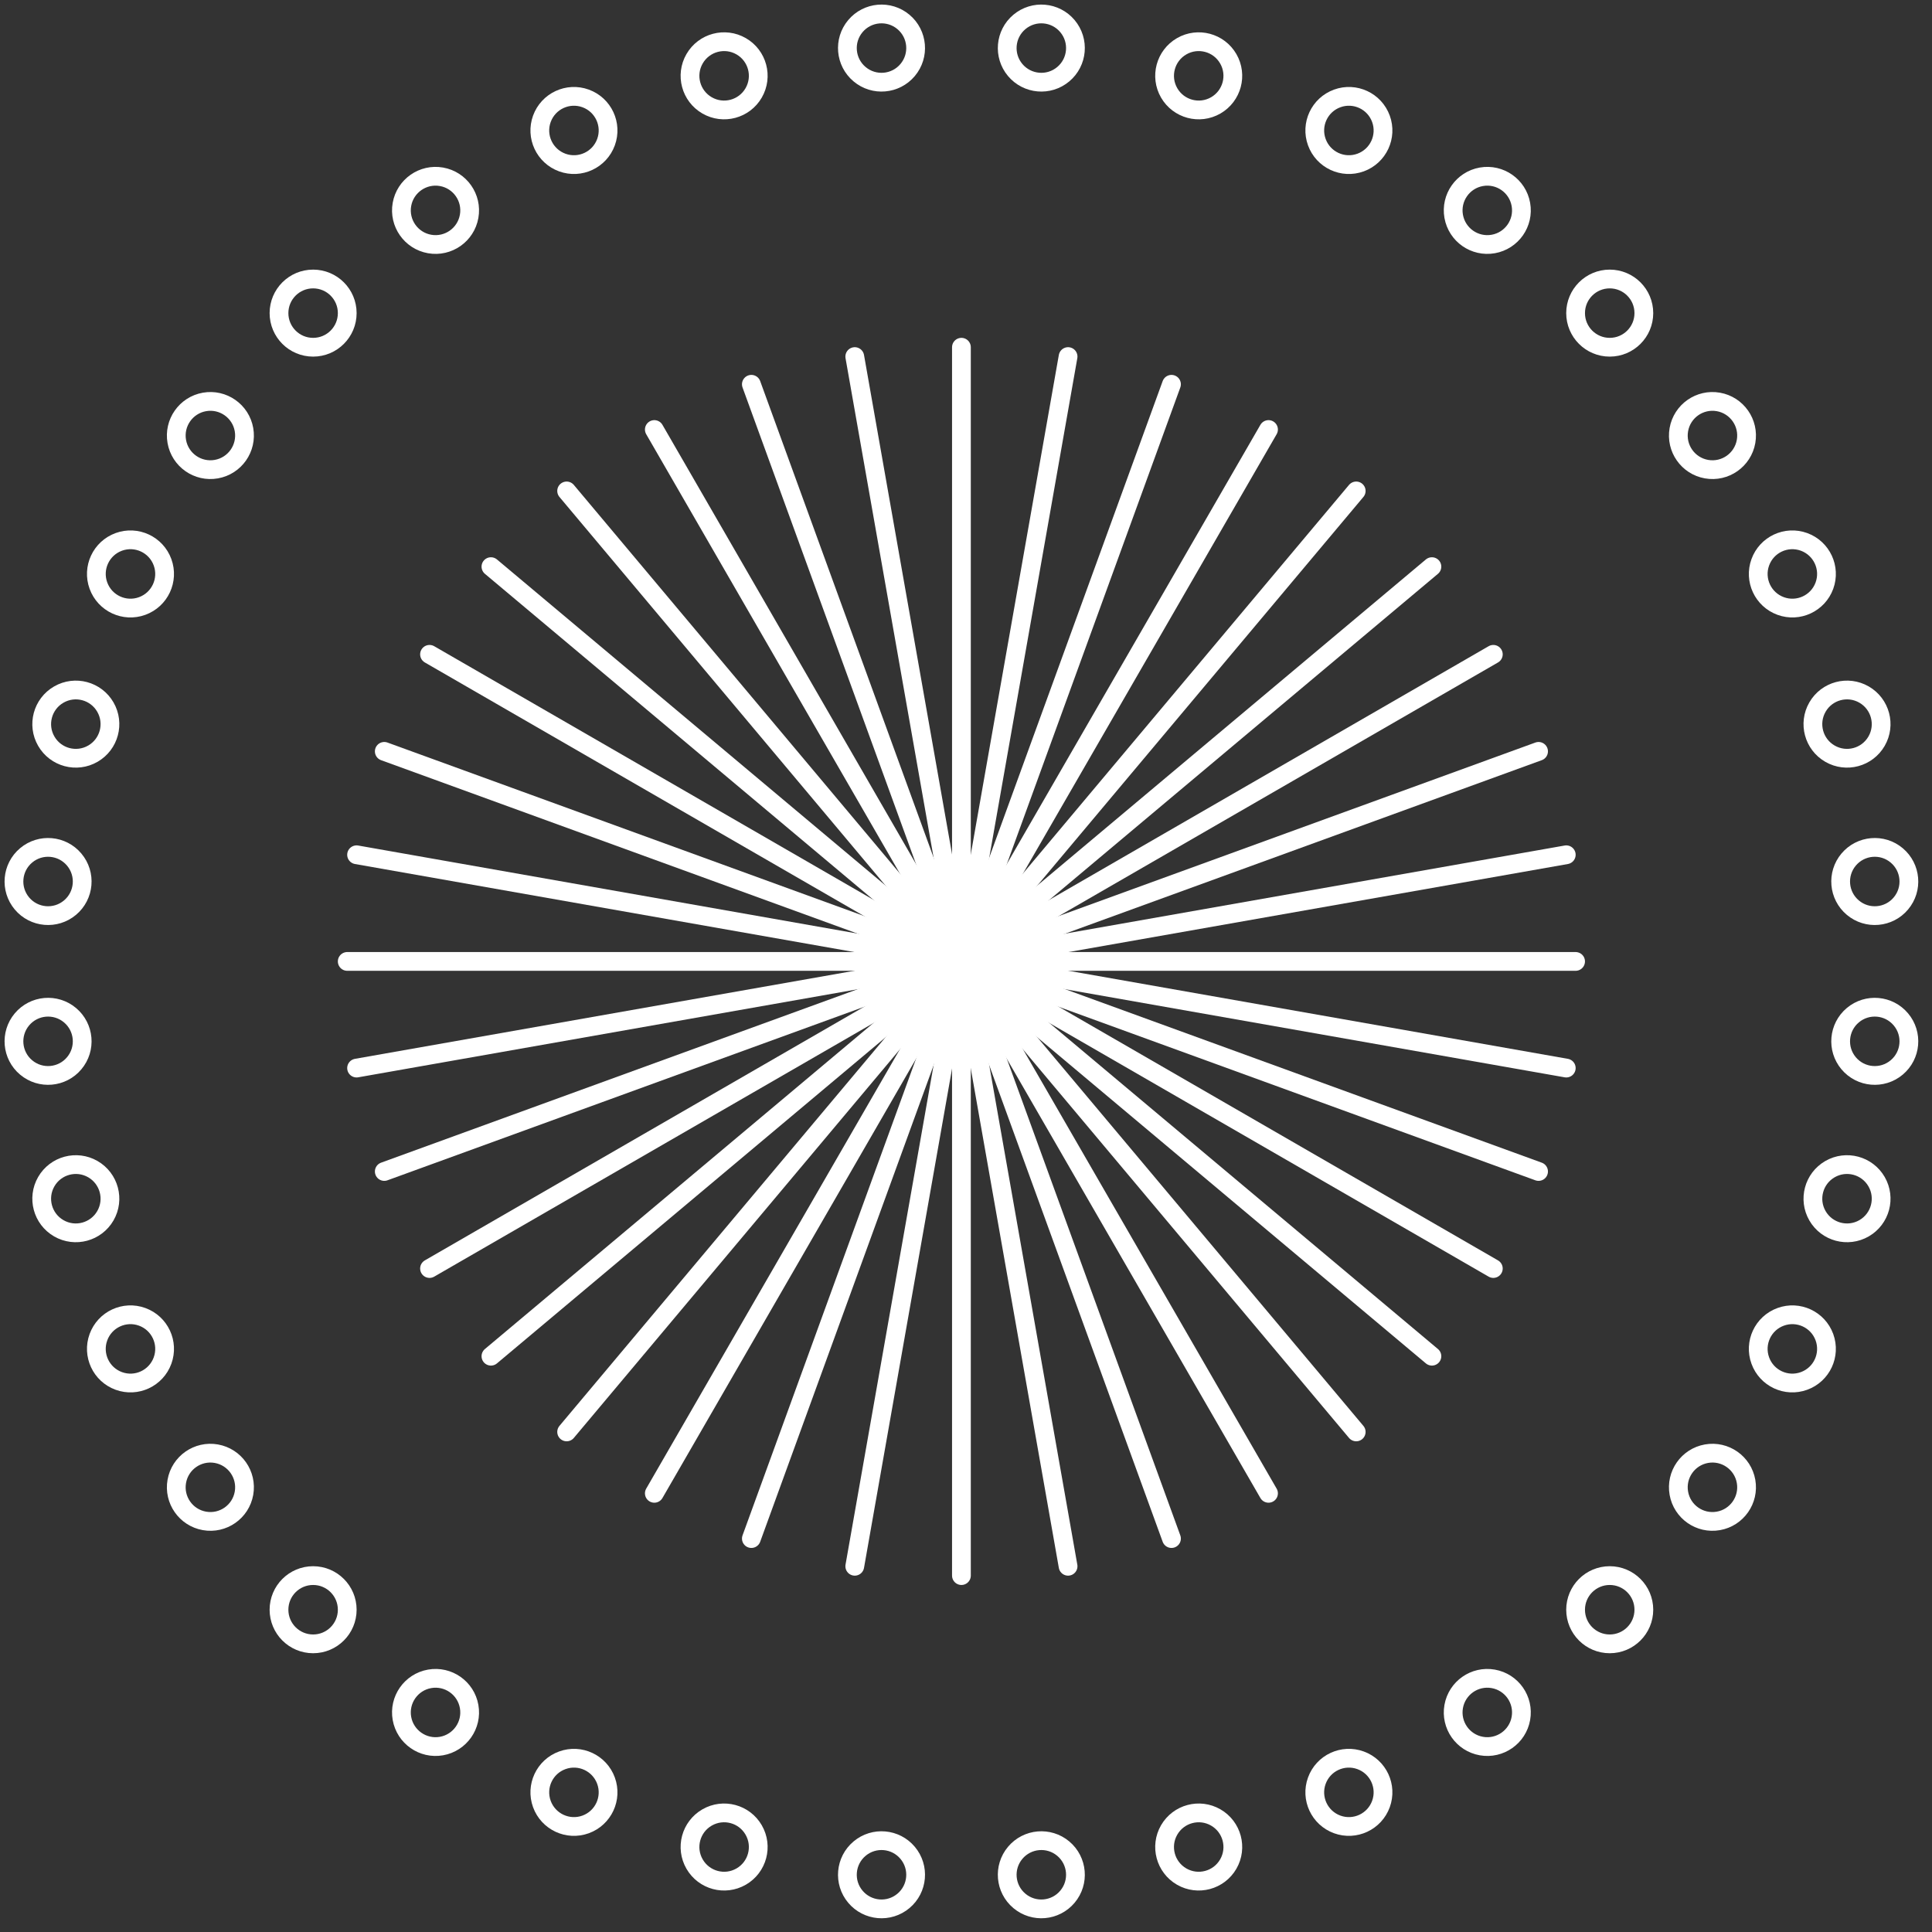 <svg width="103" height="103" viewBox="0 0 103 103" fill="none" xmlns="http://www.w3.org/2000/svg">
<rect x="0" y="0" width="103" height="103" fill="#333333" stroke="none"/>
<path d="M51.256 51.256L45.57 83.502M81.083 91.611C80.909 92.6 79.965 93.261 78.976 93.087C77.986 92.912 77.326 91.969 77.5 90.979C77.675 89.99 78.618 89.329 79.608 89.504C80.597 89.678 81.258 90.622 81.083 91.611Z" stroke="white" stroke-linecap="round"/>
<path d="M51.256 51.256L40.057 82.025M73.622 96.177C73.279 97.121 72.235 97.608 71.291 97.265C70.347 96.921 69.86 95.877 70.204 94.933C70.547 93.989 71.591 93.502 72.535 93.846C73.479 94.189 73.966 95.233 73.622 96.177Z" stroke="white" stroke-linecap="round"/>
<path d="M51.256 51.256L34.884 79.613M65.482 99.379C64.98 100.249 63.867 100.547 62.997 100.045C62.127 99.542 61.829 98.43 62.331 97.56C62.834 96.69 63.946 96.392 64.816 96.894C65.686 97.396 65.984 98.509 65.482 99.379Z" stroke="white" stroke-linecap="round"/>
<path d="M51.256 51.256L30.209 76.339M56.909 101.118C56.264 101.888 55.116 101.988 54.347 101.342C53.577 100.697 53.477 99.549 54.122 98.78C54.768 98.01 55.916 97.91 56.685 98.555C57.455 99.201 57.555 100.349 56.909 101.118Z" stroke="white" stroke-linecap="round"/>
<path d="M51.256 51.256L26.173 72.303M48.165 101.342C47.395 101.988 46.248 101.888 45.602 101.118C44.956 100.349 45.057 99.201 45.827 98.555C46.596 97.91 47.743 98.01 48.389 98.78C49.035 99.549 48.935 100.697 48.165 101.342Z" stroke="white" stroke-linecap="round"/>
<path d="M51.256 51.256L22.899 67.628M39.514 100.045C38.645 100.547 37.532 100.249 37.03 99.379C36.527 98.509 36.825 97.396 37.696 96.894C38.566 96.392 39.678 96.69 40.18 97.56C40.683 98.43 40.385 99.542 39.514 100.045Z" stroke="white" stroke-linecap="round"/>
<path d="M51.256 51.256L20.487 62.455M31.221 97.265C30.277 97.608 29.233 97.121 28.889 96.177C28.546 95.233 29.032 94.189 29.977 93.846C30.921 93.502 31.964 93.989 32.308 94.933C32.652 95.877 32.165 96.921 31.221 97.265Z" stroke="white" stroke-linecap="round"/>
<path d="M51.256 51.256L19.01 56.942M23.536 93.087C22.547 93.261 21.603 92.6 21.428 91.611C21.254 90.622 21.915 89.678 22.904 89.504C23.893 89.329 24.837 89.99 25.011 90.979C25.186 91.969 24.525 92.912 23.536 93.087Z" stroke="white" stroke-linecap="round"/>
<path d="M51.256 51.256L18.512 51.256M16.693 87.638C15.688 87.638 14.874 86.823 14.874 85.819C14.874 84.814 15.688 83.999 16.693 83.999C17.698 83.999 18.512 84.814 18.512 85.819C18.512 86.823 17.698 87.638 16.693 87.638Z" stroke="white" stroke-linecap="round"/>
<path d="M51.256 51.256L19.01 45.57M10.901 81.083C9.911 80.909 9.251 79.965 9.425 78.976C9.599 77.986 10.543 77.326 11.532 77.5C12.522 77.675 13.182 78.618 13.008 79.608C12.834 80.597 11.89 81.258 10.901 81.083Z" stroke="white" stroke-linecap="round"/>
<path d="M51.256 51.256L20.487 40.057M6.334 73.622C5.39 73.279 4.903 72.235 5.247 71.291C5.591 70.347 6.634 69.86 7.579 70.204C8.523 70.547 9.009 71.591 8.666 72.535C8.322 73.479 7.278 73.966 6.334 73.622Z" stroke="white" stroke-linecap="round"/>
<path d="M51.256 51.256L22.899 34.884M3.133 65.482C2.263 64.98 1.965 63.867 2.467 62.997C2.969 62.127 4.082 61.829 4.952 62.331C5.822 62.834 6.12 63.946 5.618 64.816C5.115 65.686 4.003 65.984 3.133 65.482Z" stroke="white" stroke-linecap="round"/>
<path d="M51.256 51.256L26.173 30.209M1.393 56.909C0.624 56.264 0.524 55.116 1.169 54.347C1.815 53.577 2.962 53.477 3.732 54.122C4.502 54.768 4.602 55.916 3.956 56.685C3.311 57.455 2.163 57.555 1.393 56.909Z" stroke="white" stroke-linecap="round"/>
<path d="M51.256 51.256L30.209 26.173M1.169 48.165C0.524 47.395 0.624 46.248 1.393 45.602C2.163 44.956 3.311 45.057 3.956 45.827C4.602 46.596 4.502 47.743 3.732 48.389C2.962 49.035 1.815 48.935 1.169 48.165Z" stroke="white" stroke-linecap="round"/>
<path d="M51.256 51.256L34.884 22.899M2.467 39.514C1.965 38.645 2.263 37.532 3.133 37.03C4.003 36.527 5.115 36.825 5.618 37.696C6.12 38.566 5.822 39.678 4.952 40.18C4.082 40.683 2.969 40.385 2.467 39.514Z" stroke="white" stroke-linecap="round"/>
<path d="M51.256 51.256L40.057 20.487M5.247 31.221C4.903 30.277 5.39 29.233 6.334 28.889C7.278 28.546 8.322 29.032 8.666 29.977C9.009 30.921 8.523 31.964 7.579 32.308C6.634 32.652 5.591 32.165 5.247 31.221Z" stroke="white" stroke-linecap="round"/>
<path d="M51.256 51.256L45.57 19.01M9.425 23.536C9.251 22.547 9.911 21.603 10.901 21.428C11.89 21.254 12.834 21.915 13.008 22.904C13.182 23.893 12.522 24.837 11.532 25.011C10.543 25.186 9.599 24.525 9.425 23.536Z" stroke="white" stroke-linecap="round"/>
<path d="M51.256 51.256L51.256 18.512M14.874 16.693C14.874 15.688 15.688 14.874 16.693 14.874C17.698 14.874 18.512 15.688 18.512 16.693C18.512 17.698 17.698 18.512 16.693 18.512C15.688 18.512 14.874 17.698 14.874 16.693Z" stroke="white" stroke-linecap="round"/>
<path d="M51.256 51.256L56.942 19.01M21.428 10.901C21.603 9.911 22.547 9.251 23.536 9.425C24.525 9.599 25.186 10.543 25.011 11.532C24.837 12.522 23.893 13.182 22.904 13.008C21.915 12.834 21.254 11.89 21.428 10.901Z" stroke="white" stroke-linecap="round"/>
<path d="M51.256 51.256L62.455 20.487M28.889 6.334C29.233 5.39 30.277 4.903 31.221 5.247C32.165 5.591 32.652 6.634 32.308 7.579C31.964 8.523 30.921 9.009 29.977 8.666C29.032 8.322 28.546 7.278 28.889 6.334Z" stroke="white" stroke-linecap="round"/>
<path d="M51.256 51.256L67.628 22.899M37.03 3.133C37.532 2.263 38.645 1.965 39.514 2.467C40.385 2.969 40.683 4.082 40.18 4.952C39.678 5.822 38.566 6.12 37.696 5.618C36.825 5.115 36.527 4.003 37.03 3.133Z" stroke="white" stroke-linecap="round"/>
<path d="M51.256 51.256L72.303 26.173M45.602 1.393C46.248 0.624 47.395 0.524 48.165 1.169C48.935 1.815 49.035 2.962 48.389 3.732C47.743 4.502 46.596 4.602 45.827 3.956C45.057 3.311 44.956 2.163 45.602 1.393Z" stroke="white" stroke-linecap="round"/>
<path d="M51.256 51.256L76.339 30.209M54.347 1.169C55.116 0.524 56.264 0.624 56.909 1.393C57.555 2.163 57.455 3.311 56.685 3.956C55.916 4.602 54.768 4.502 54.122 3.732C53.477 2.962 53.577 1.815 54.347 1.169Z" stroke="white" stroke-linecap="round"/>
<path d="M51.256 51.256L79.613 34.884M62.997 2.467C63.867 1.965 64.98 2.263 65.482 3.133C65.984 4.003 65.686 5.115 64.816 5.618C63.946 6.12 62.834 5.822 62.331 4.952C61.829 4.082 62.127 2.969 62.997 2.467Z" stroke="white" stroke-linecap="round"/>
<path d="M51.256 51.256L82.025 40.057M71.291 5.247C72.235 4.903 73.279 5.39 73.622 6.334C73.966 7.278 73.479 8.322 72.535 8.666C71.591 9.009 70.547 8.523 70.204 7.579C69.86 6.634 70.347 5.591 71.291 5.247Z" stroke="white" stroke-linecap="round"/>
<path d="M51.256 51.256L83.502 45.57M78.976 9.425C79.965 9.251 80.909 9.911 81.083 10.901C81.258 11.89 80.597 12.834 79.608 13.008C78.618 13.182 77.675 12.522 77.5 11.532C77.326 10.543 77.986 9.599 78.976 9.425Z" stroke="white" stroke-linecap="round"/>
<path d="M51.256 51.256H83.999M85.819 14.874C86.823 14.874 87.638 15.688 87.638 16.693C87.638 17.698 86.823 18.512 85.819 18.512C84.814 18.512 83.999 17.698 83.999 16.693C83.999 15.688 84.814 14.874 85.819 14.874Z" stroke="white" stroke-linecap="round"/>
<path d="M51.256 51.256L83.502 56.942M91.611 21.428C92.6 21.603 93.261 22.547 93.087 23.536C92.912 24.525 91.969 25.186 90.979 25.011C89.99 24.837 89.329 23.893 89.504 22.904C89.678 21.915 90.622 21.254 91.611 21.428Z" stroke="white" stroke-linecap="round"/>
<path d="M51.256 51.256L82.025 62.455M96.177 28.889C97.121 29.233 97.608 30.277 97.265 31.221C96.921 32.165 95.877 32.652 94.933 32.308C93.989 31.964 93.502 30.921 93.846 29.977C94.189 29.032 95.233 28.546 96.177 28.889Z" stroke="white" stroke-linecap="round"/>
<path d="M51.256 51.256L79.613 67.628M99.379 37.03C100.249 37.532 100.547 38.645 100.045 39.514C99.542 40.385 98.43 40.683 97.56 40.18C96.69 39.678 96.392 38.566 96.894 37.696C97.396 36.825 98.509 36.527 99.379 37.03Z" stroke="white" stroke-linecap="round"/>
<path d="M51.256 51.256L76.339 72.303M101.118 45.602C101.888 46.248 101.988 47.395 101.342 48.165C100.697 48.935 99.549 49.035 98.78 48.389C98.01 47.743 97.91 46.596 98.555 45.827C99.201 45.057 100.349 44.956 101.118 45.602Z" stroke="white" stroke-linecap="round"/>
<path d="M51.256 51.256L72.303 76.339M101.342 54.347C101.988 55.116 101.888 56.264 101.118 56.909C100.349 57.555 99.201 57.455 98.555 56.685C97.91 55.916 98.01 54.768 98.78 54.122C99.549 53.477 100.697 53.577 101.342 54.347Z" stroke="white" stroke-linecap="round"/>
<path d="M51.256 51.256L67.628 79.613M100.045 62.997C100.547 63.867 100.249 64.98 99.379 65.482C98.509 65.984 97.396 65.686 96.894 64.816C96.392 63.946 96.69 62.834 97.56 62.331C98.43 61.829 99.542 62.127 100.045 62.997Z" stroke="white" stroke-linecap="round"/>
<path d="M51.256 51.256L62.455 82.025M97.265 71.291C97.608 72.235 97.121 73.279 96.177 73.622C95.233 73.966 94.189 73.479 93.846 72.535C93.502 71.591 93.989 70.547 94.933 70.204C95.877 69.86 96.921 70.347 97.265 71.291Z" stroke="white" stroke-linecap="round"/>
<path d="M51.256 51.256L56.942 83.502M93.087 78.976C93.261 79.965 92.6 80.909 91.611 81.083C90.622 81.258 89.678 80.597 89.504 79.608C89.329 78.618 89.99 77.675 90.979 77.5C91.969 77.326 92.912 77.986 93.087 78.976Z" stroke="white" stroke-linecap="round"/>
<path d="M51.256 51.256V83.999M87.638 85.819C87.638 86.823 86.823 87.638 85.819 87.638C84.814 87.638 83.999 86.823 83.999 85.819C83.999 84.814 84.814 83.999 85.819 83.999C86.823 83.999 87.638 84.814 87.638 85.819Z" stroke="white" stroke-linecap="round"/>
</svg>
